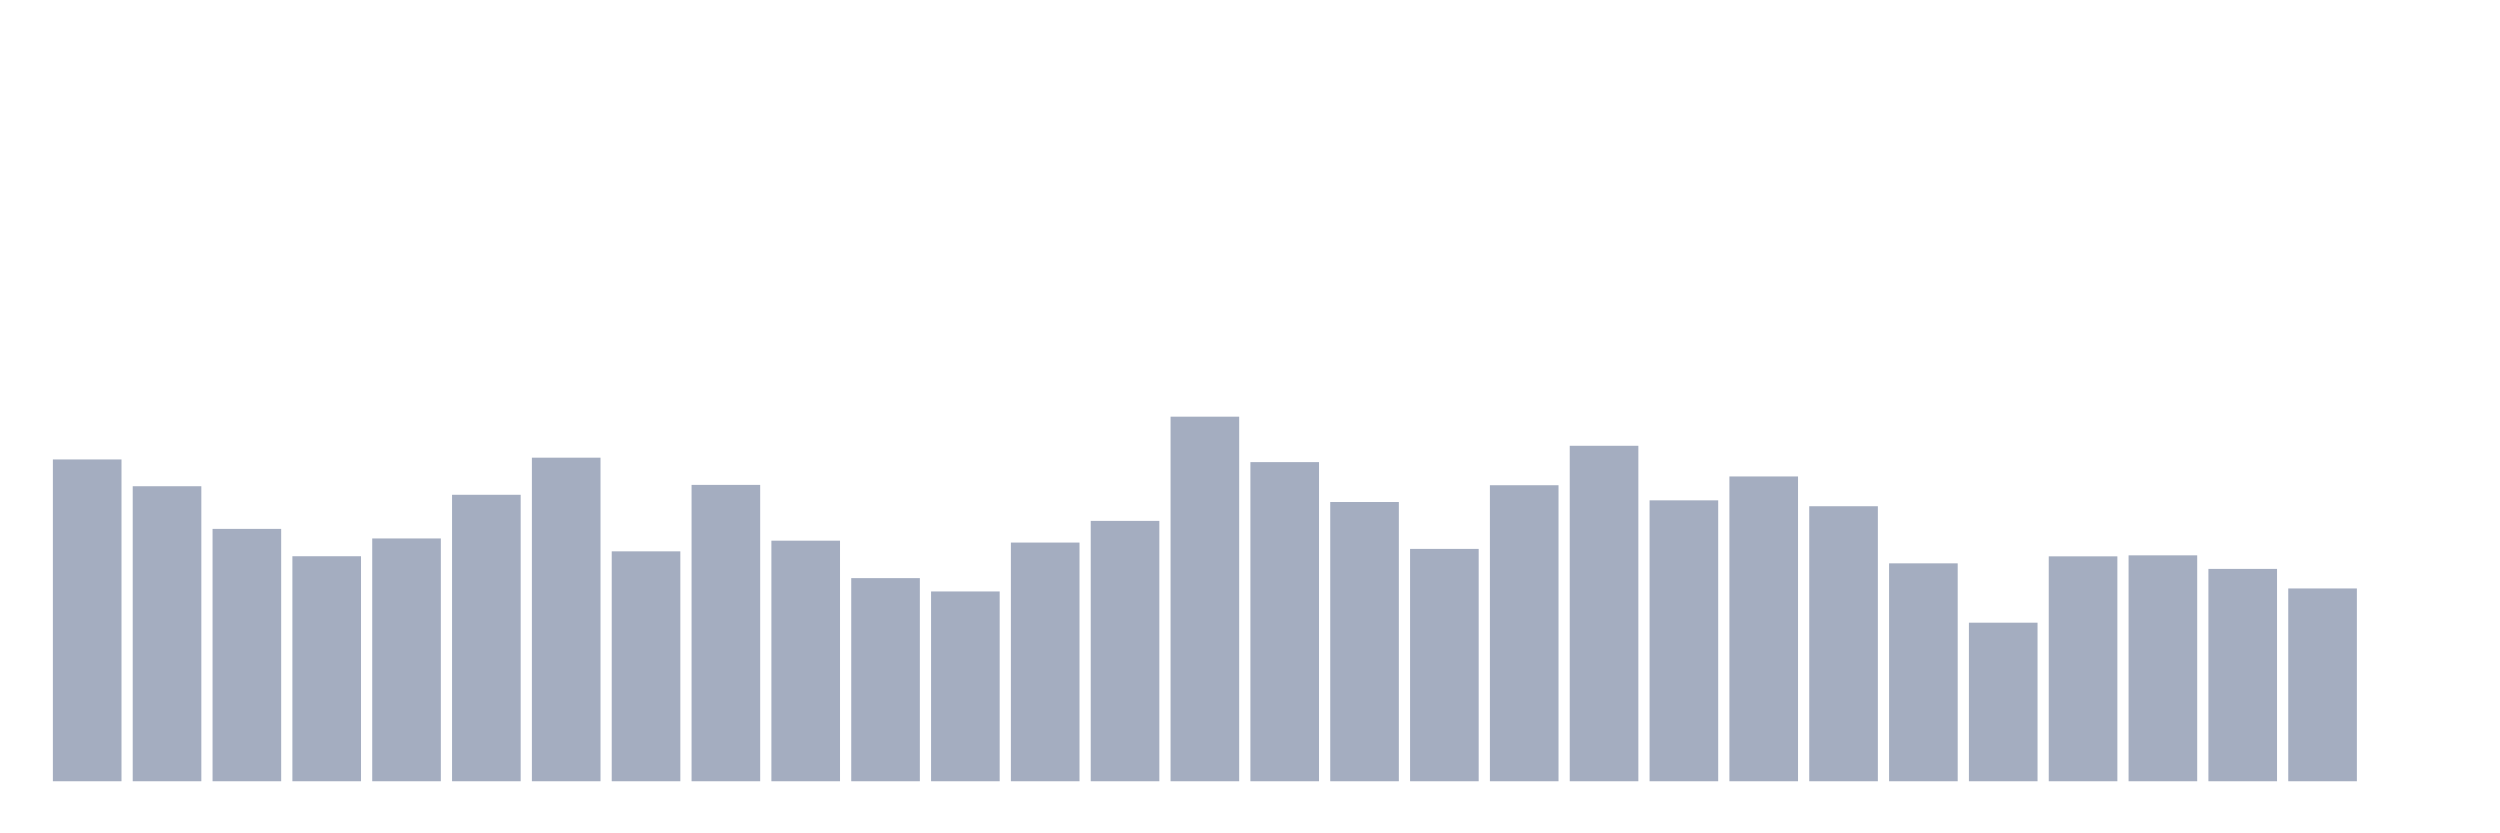 <svg xmlns="http://www.w3.org/2000/svg" viewBox="0 0 480 160"><g transform="translate(10,10)"><rect class="bar" x="0.153" width="13.175" y="78.214" height="61.786" fill="rgb(164,173,192)"></rect><rect class="bar" x="15.482" width="13.175" y="83.356" height="56.644" fill="rgb(164,173,192)"></rect><rect class="bar" x="30.81" width="13.175" y="91.548" height="48.452" fill="rgb(164,173,192)"></rect><rect class="bar" x="46.138" width="13.175" y="96.797" height="43.203" fill="rgb(164,173,192)"></rect><rect class="bar" x="61.466" width="13.175" y="93.383" height="46.617" fill="rgb(164,173,192)"></rect><rect class="bar" x="76.794" width="13.175" y="84.998" height="55.002" fill="rgb(164,173,192)"></rect><rect class="bar" x="92.123" width="13.175" y="77.873" height="62.127" fill="rgb(164,173,192)"></rect><rect class="bar" x="107.451" width="13.175" y="95.858" height="44.142" fill="rgb(164,173,192)"></rect><rect class="bar" x="122.779" width="13.175" y="83.1" height="56.9" fill="rgb(164,173,192)"></rect><rect class="bar" x="138.107" width="13.175" y="93.81" height="46.19" fill="rgb(164,173,192)"></rect><rect class="bar" x="153.436" width="13.175" y="101" height="39" fill="rgb(164,173,192)"></rect><rect class="bar" x="168.764" width="13.175" y="103.56" height="36.44" fill="rgb(164,173,192)"></rect><rect class="bar" x="184.092" width="13.175" y="94.173" height="45.827" fill="rgb(164,173,192)"></rect><rect class="bar" x="199.42" width="13.175" y="90.012" height="49.988" fill="rgb(164,173,192)"></rect><rect class="bar" x="214.748" width="13.175" y="70" height="70" fill="rgb(164,173,192)"></rect><rect class="bar" x="230.077" width="13.175" y="78.726" height="61.274" fill="rgb(164,173,192)"></rect><rect class="bar" x="245.405" width="13.175" y="86.385" height="53.615" fill="rgb(164,173,192)"></rect><rect class="bar" x="260.733" width="13.175" y="95.389" height="44.611" fill="rgb(164,173,192)"></rect><rect class="bar" x="276.061" width="13.175" y="83.164" height="56.836" fill="rgb(164,173,192)"></rect><rect class="bar" x="291.39" width="13.175" y="75.59" height="64.41" fill="rgb(164,173,192)"></rect><rect class="bar" x="306.718" width="13.175" y="86.065" height="53.935" fill="rgb(164,173,192)"></rect><rect class="bar" x="322.046" width="13.175" y="81.478" height="58.522" fill="rgb(164,173,192)"></rect><rect class="bar" x="337.374" width="13.175" y="87.196" height="52.804" fill="rgb(164,173,192)"></rect><rect class="bar" x="352.702" width="13.175" y="98.162" height="41.838" fill="rgb(164,173,192)"></rect><rect class="bar" x="368.031" width="13.175" y="109.555" height="30.445" fill="rgb(164,173,192)"></rect><rect class="bar" x="383.359" width="13.175" y="96.818" height="43.182" fill="rgb(164,173,192)"></rect><rect class="bar" x="398.687" width="13.175" y="96.626" height="43.374" fill="rgb(164,173,192)"></rect><rect class="bar" x="414.015" width="13.175" y="99.229" height="40.771" fill="rgb(164,173,192)"></rect><rect class="bar" x="429.344" width="13.175" y="102.984" height="37.016" fill="rgb(164,173,192)"></rect><rect class="bar" x="444.672" width="13.175" y="140" height="0" fill="rgb(164,173,192)"></rect></g></svg>
